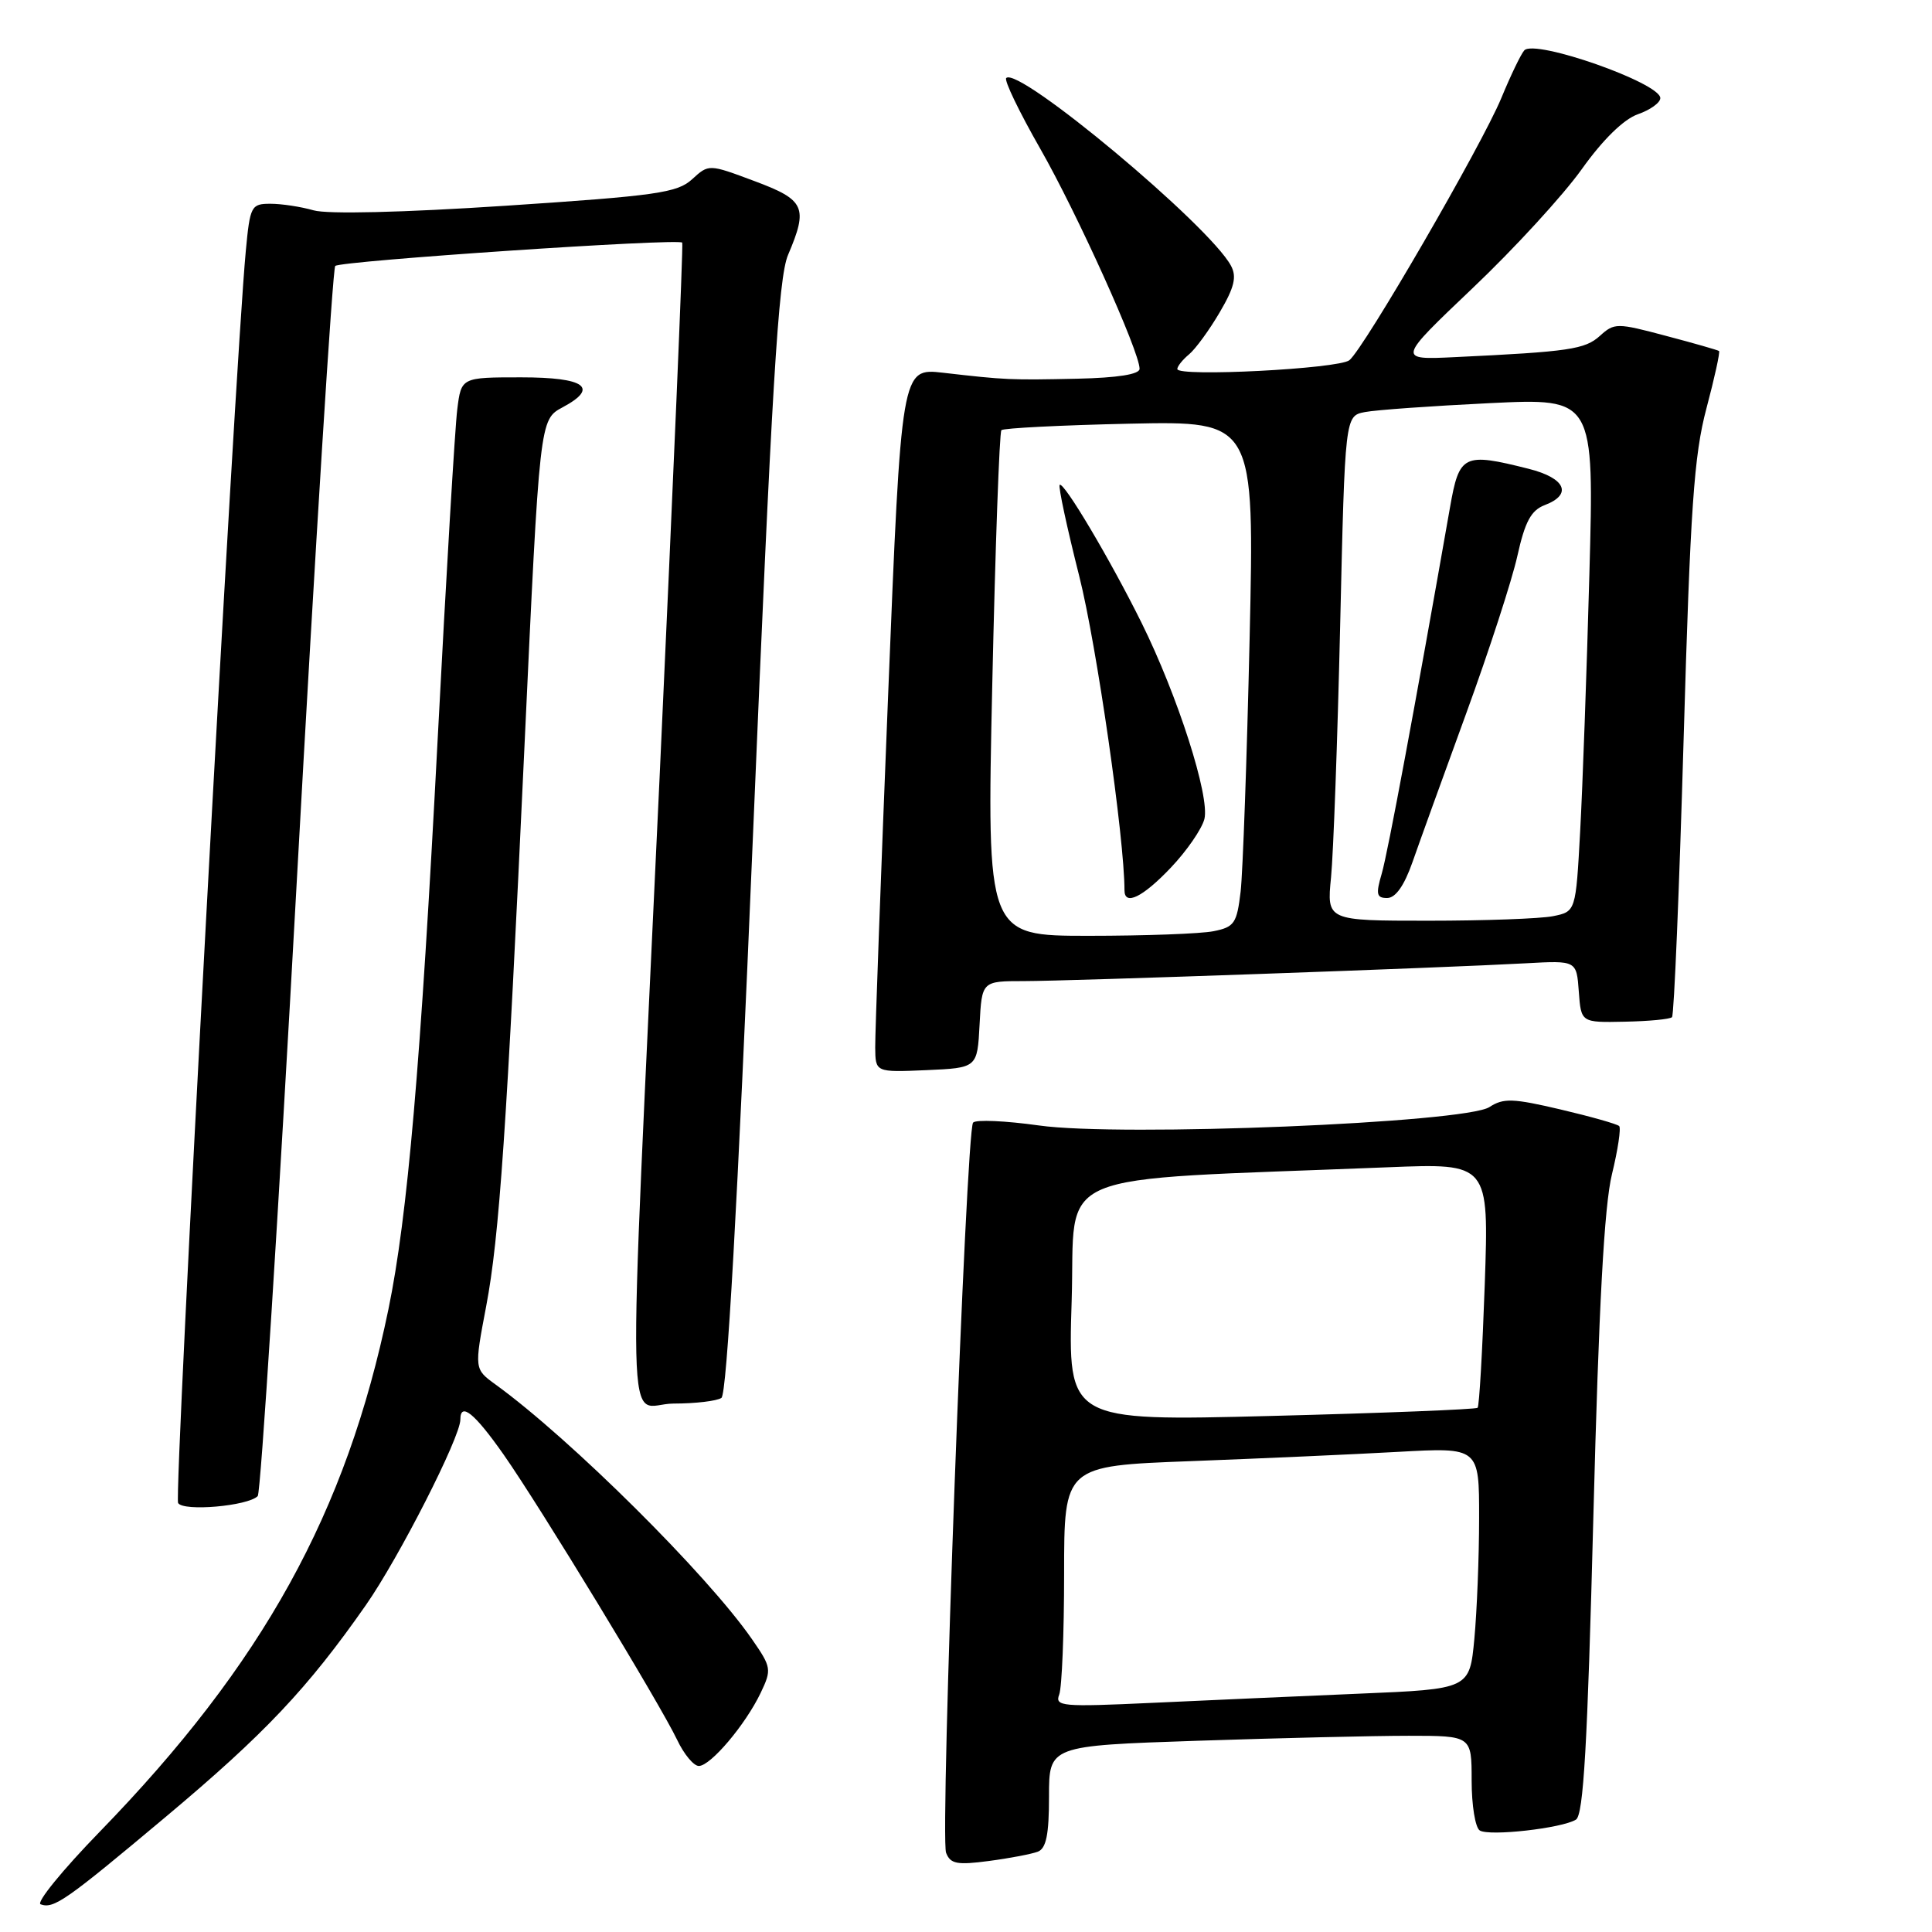 <?xml version="1.0" encoding="UTF-8" standalone="no"?>
<!DOCTYPE svg PUBLIC "-//W3C//DTD SVG 1.1//EN" "http://www.w3.org/Graphics/SVG/1.1/DTD/svg11.dtd" >
<svg xmlns="http://www.w3.org/2000/svg" xmlns:xlink="http://www.w3.org/1999/xlink" version="1.1" viewBox="0 0 256 256">
 <g >
 <path fill="currentColor"
d=" M 22.00 240.71 C 35.05 229.77 40.76 223.73 48.47 212.70 C 52.86 206.42 61.00 190.44 61.00 188.10 C 61.00 185.72 62.88 187.25 66.74 192.75 C 71.58 199.66 87.42 225.71 89.73 230.55 C 90.63 232.45 91.92 234.00 92.60 234.00 C 94.15 234.00 98.77 228.54 100.79 224.32 C 102.27 221.22 102.22 220.92 99.64 217.20 C 93.72 208.65 75.59 190.65 65.67 183.46 C 62.84 181.41 62.84 181.41 64.42 173.09 C 66.16 163.95 67.15 149.47 69.49 99.00 C 71.51 55.54 71.50 55.61 74.55 53.97 C 79.43 51.36 77.54 50.00 69.06 50.00 C 61.12 50.00 61.12 50.00 60.59 54.25 C 60.29 56.59 59.12 76.28 57.99 98.00 C 55.74 141.14 54.00 161.23 51.47 173.48 C 45.90 200.45 34.84 220.46 13.22 242.71 C 8.29 247.78 4.77 252.10 5.38 252.33 C 7.13 252.96 8.68 251.88 22.00 240.71 Z  M 137.51 245.36 C 138.63 244.93 139.00 243.09 139.00 238.05 C 139.00 231.32 139.00 231.32 158.66 230.66 C 169.47 230.30 182.07 230.00 186.66 230.00 C 195.00 230.00 195.00 230.00 195.00 235.94 C 195.00 239.21 195.48 242.18 196.08 242.55 C 197.36 243.34 206.96 242.26 208.82 241.11 C 209.82 240.49 210.35 231.28 211.13 200.91 C 211.85 172.99 212.57 159.78 213.59 155.60 C 214.38 152.36 214.81 149.48 214.55 149.21 C 214.28 148.94 210.78 147.95 206.78 147.01 C 200.49 145.53 199.21 145.48 197.36 146.69 C 194.14 148.79 148.48 150.66 137.67 149.13 C 133.24 148.51 129.31 148.33 128.94 148.75 C 128.00 149.81 124.54 243.36 125.36 245.50 C 125.93 246.98 126.81 247.15 131.03 246.59 C 133.78 246.23 136.69 245.67 137.51 245.36 Z  M 34.15 198.24 C 34.55 197.83 36.88 161.13 39.33 116.69 C 41.79 72.24 44.08 35.59 44.42 35.24 C 45.10 34.57 89.94 31.55 90.40 32.15 C 90.55 32.34 89.19 64.22 87.40 103.00 C 83.09 195.75 82.87 186.00 89.25 185.98 C 92.14 185.98 94.99 185.64 95.59 185.23 C 96.32 184.75 97.72 159.79 99.76 111.00 C 102.26 51.20 103.13 36.81 104.42 33.78 C 107.11 27.46 106.67 26.49 99.96 23.99 C 93.92 21.73 93.92 21.73 91.71 23.75 C 89.75 25.55 86.99 25.94 67.04 27.26 C 53.36 28.16 43.39 28.40 41.55 27.87 C 39.88 27.39 37.31 27.00 35.84 27.00 C 33.28 27.00 33.13 27.29 32.57 33.25 C 31.07 49.24 23.02 198.22 23.60 199.16 C 24.31 200.31 32.85 199.56 34.15 198.24 Z  M 129.80 135.75 C 130.10 130.00 130.10 130.00 135.69 130.00 C 141.71 130.00 191.16 128.25 202.20 127.64 C 208.90 127.27 208.90 127.27 209.20 131.39 C 209.50 135.50 209.50 135.50 215.28 135.38 C 218.47 135.32 221.29 135.05 221.55 134.78 C 221.82 134.51 222.51 117.92 223.09 97.90 C 223.98 67.24 224.46 60.34 226.11 54.12 C 227.19 50.06 227.94 46.63 227.78 46.51 C 227.63 46.39 224.46 45.48 220.74 44.50 C 214.25 42.77 213.91 42.77 212.00 44.50 C 210.02 46.29 207.95 46.60 192.81 47.32 C 185.13 47.69 185.13 47.69 195.13 38.18 C 200.64 32.95 207.14 25.86 209.59 22.42 C 212.40 18.48 215.15 15.80 217.02 15.14 C 218.66 14.57 220.00 13.61 220.00 13.00 C 220.00 10.99 203.40 5.16 201.98 6.67 C 201.55 7.13 200.18 9.97 198.93 13.00 C 196.32 19.29 180.76 46.14 178.80 47.73 C 177.39 48.87 156.00 49.97 156.00 48.90 C 156.00 48.54 156.70 47.66 157.56 46.95 C 158.41 46.24 160.24 43.74 161.62 41.38 C 163.56 38.08 163.90 36.67 163.11 35.21 C 160.24 29.85 134.94 8.73 133.33 10.34 C 133.03 10.64 135.06 14.84 137.83 19.69 C 142.72 28.25 151.00 46.59 151.00 48.87 C 151.00 49.60 148.10 50.06 142.75 50.18 C 133.86 50.37 133.30 50.35 124.96 49.39 C 119.43 48.76 119.43 48.76 117.68 92.13 C 116.72 115.98 115.95 136.98 115.97 138.80 C 116.00 142.09 116.00 142.09 122.75 141.80 C 129.50 141.50 129.50 141.50 129.80 135.75 Z  M 140.35 224.54 C 140.71 223.60 141.00 216.40 141.00 208.54 C 141.00 194.24 141.00 194.24 157.75 193.61 C 166.96 193.26 179.34 192.71 185.25 192.38 C 196.00 191.78 196.00 191.78 195.99 201.14 C 195.99 206.29 195.70 213.49 195.36 217.15 C 194.73 223.81 194.73 223.81 180.11 224.42 C 172.08 224.76 159.69 225.31 152.60 225.64 C 140.72 226.19 139.75 226.11 140.35 224.54 Z  M 142.00 172.40 C 142.56 154.67 138.22 156.51 183.90 154.67 C 197.29 154.13 197.29 154.13 196.74 170.14 C 196.43 178.95 196.01 186.33 195.79 186.54 C 195.58 186.75 183.28 187.24 168.45 187.62 C 141.50 188.31 141.50 188.31 142.00 172.40 Z  M 131.48 90.75 C 131.88 72.46 132.43 57.27 132.69 57.00 C 132.95 56.73 140.61 56.34 149.70 56.14 C 166.23 55.79 166.23 55.79 165.58 84.64 C 165.22 100.52 164.68 115.59 164.39 118.14 C 163.89 122.35 163.56 122.84 160.80 123.39 C 159.12 123.73 151.67 124.00 144.25 124.00 C 130.75 124.00 130.75 124.00 131.48 90.75 Z  M 155.14 114.97 C 157.25 112.75 159.25 109.85 159.59 108.52 C 160.33 105.54 156.06 92.21 151.25 82.50 C 147.09 74.11 140.93 63.74 140.41 64.25 C 140.21 64.46 141.38 69.91 143.01 76.36 C 145.31 85.48 149.00 111.10 149.00 117.97 C 149.00 120.07 151.42 118.89 155.14 114.97 Z  M 176.37 116.25 C 176.68 113.09 177.23 98.04 177.58 82.80 C 178.22 55.11 178.22 55.11 180.86 54.60 C 182.31 54.32 189.74 53.79 197.37 53.42 C 211.24 52.75 211.24 52.75 210.60 76.12 C 210.25 88.98 209.70 104.29 209.38 110.15 C 208.80 120.79 208.80 120.79 205.77 121.40 C 204.11 121.73 196.69 122.00 189.28 122.00 C 175.80 122.00 175.80 122.00 176.37 116.25 Z  M 187.16 114.24 C 188.07 111.63 191.28 102.75 194.29 94.50 C 197.30 86.25 200.35 76.87 201.06 73.66 C 202.07 69.11 202.88 67.62 204.68 66.93 C 208.40 65.52 207.45 63.35 202.56 62.12 C 193.91 59.94 193.36 60.21 192.13 67.25 C 187.51 93.55 183.89 113.01 183.09 115.75 C 182.28 118.50 182.40 119.00 183.82 118.99 C 184.92 118.98 186.07 117.35 187.16 114.24 Z "/>
</g>
</svg>